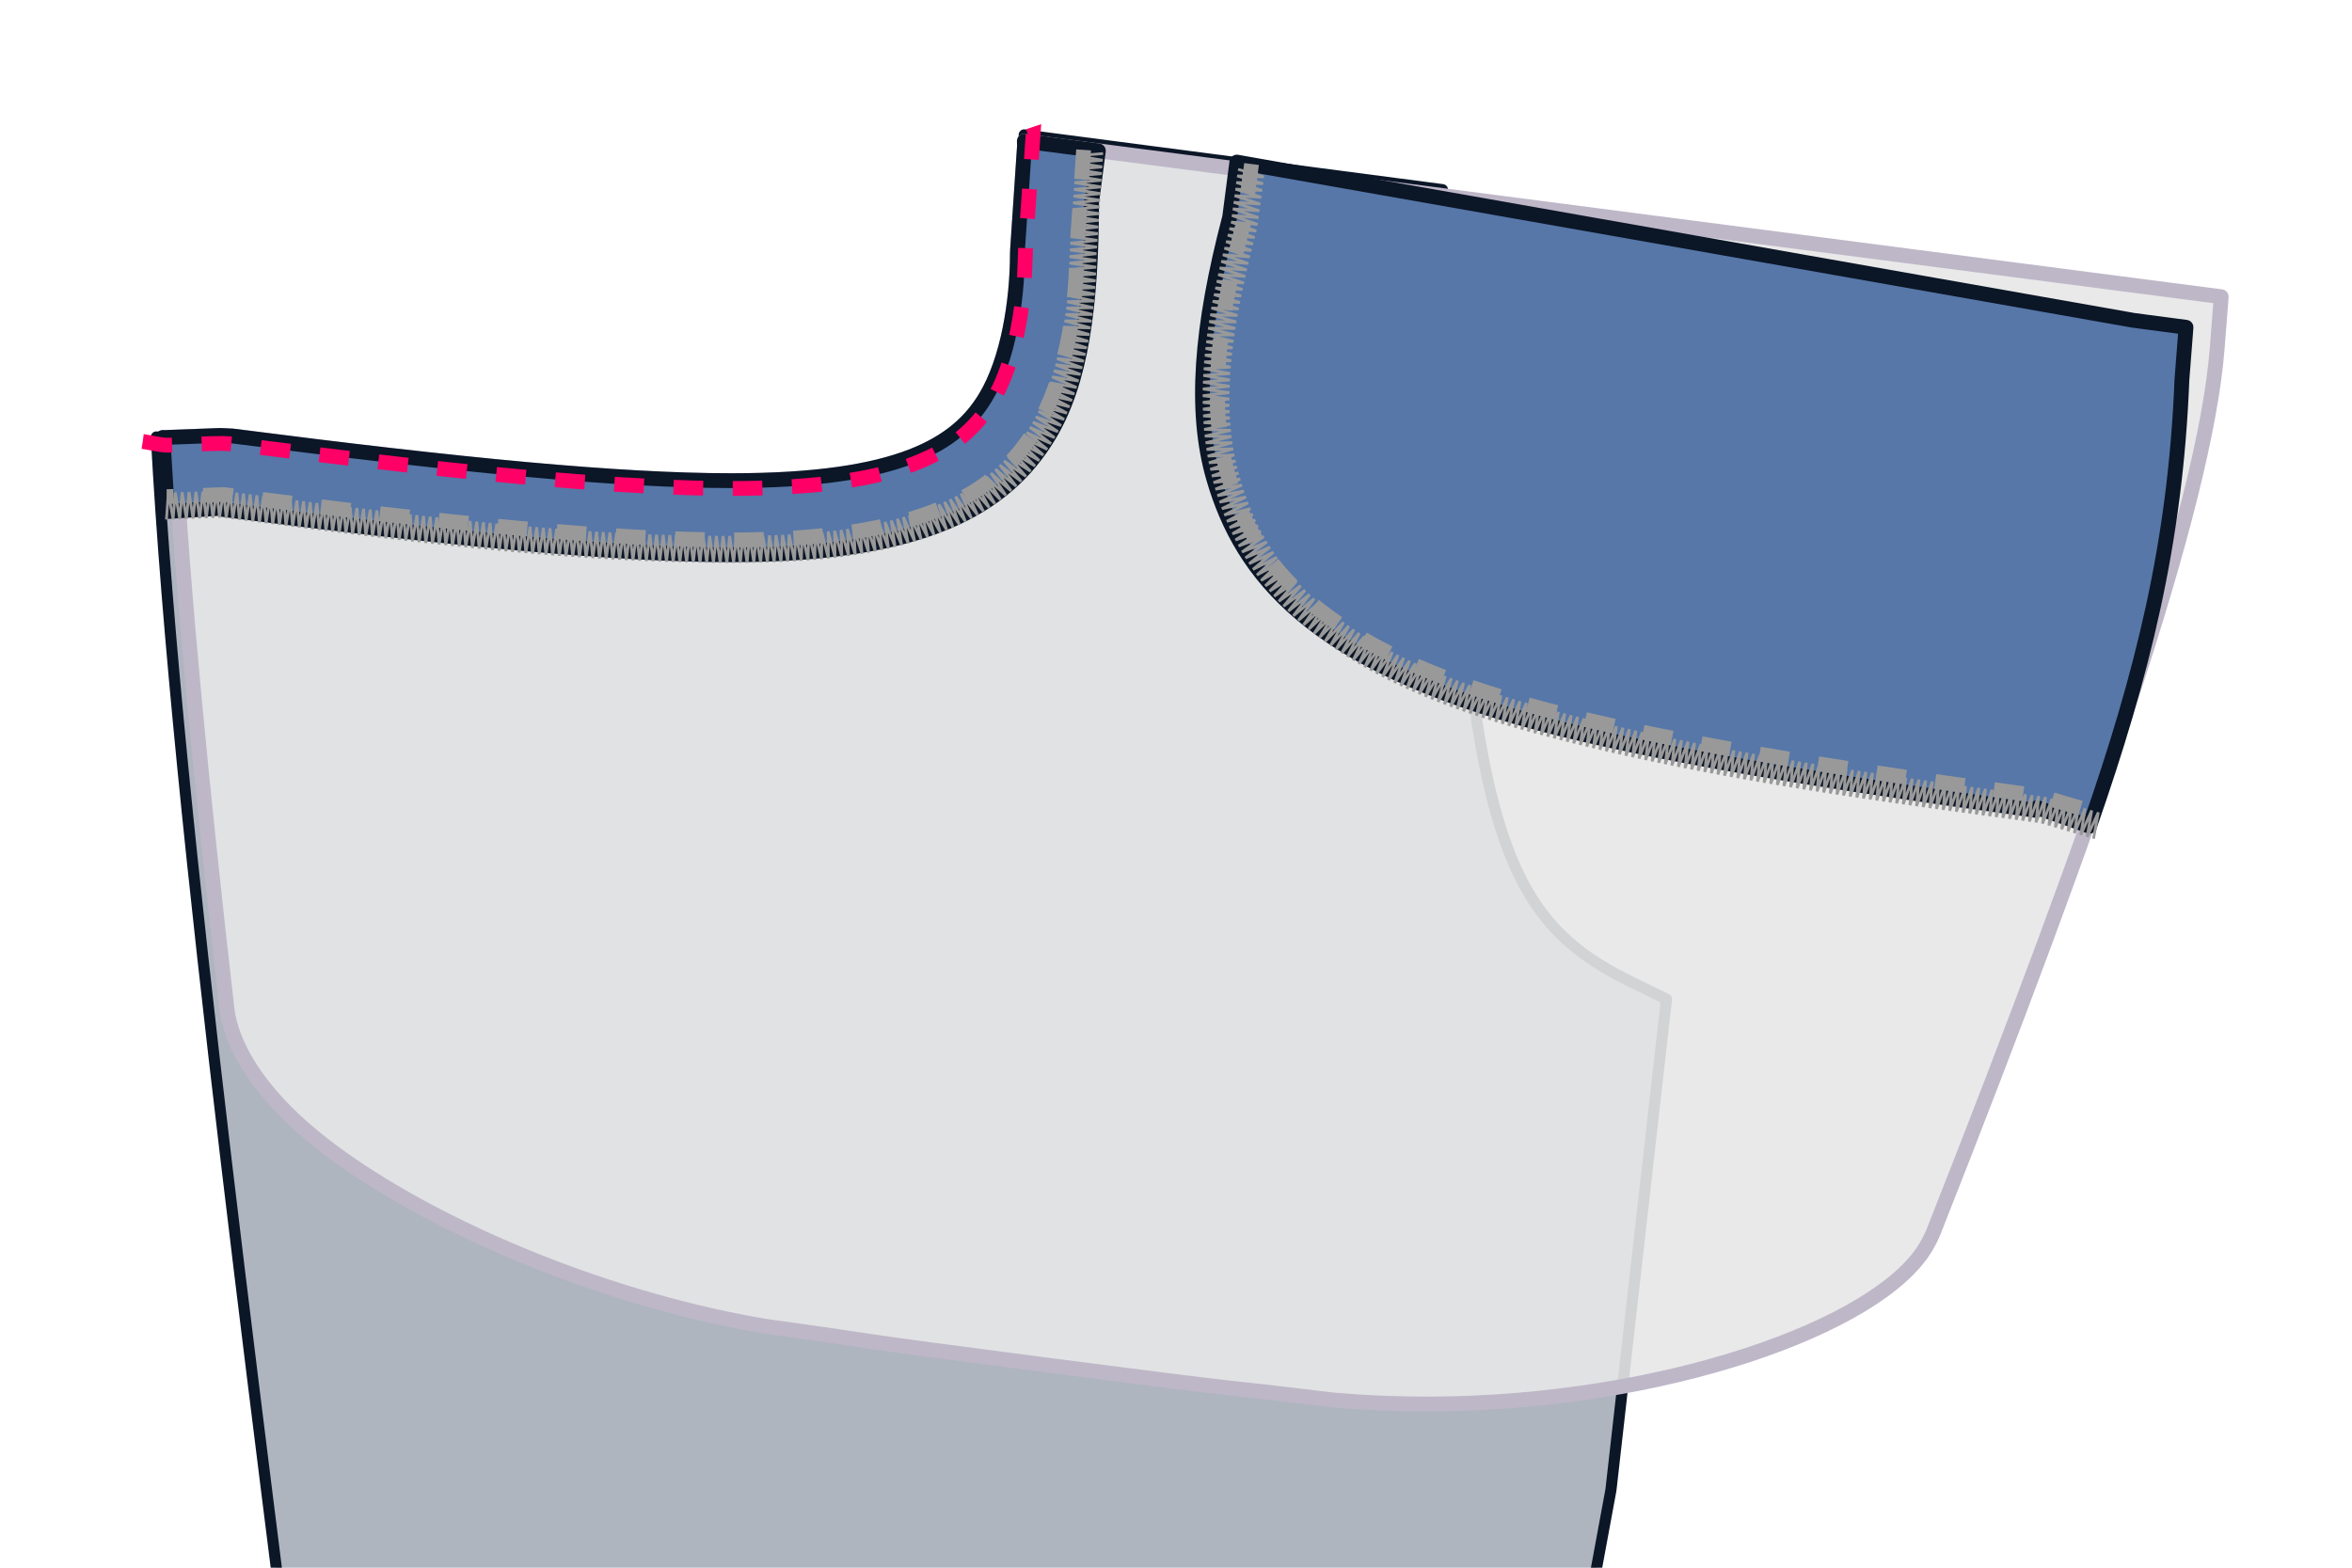 <?xml version="1.0" encoding="UTF-8" standalone="no"?>
<!-- Created with Inkscape (http://www.inkscape.org/) -->

<svg
   width="600"
   height="400"
   viewBox="0 0 158.75 105.833"
   version="1.1"
   id="svg1"
   inkscape:version="1.4 (e7c3feb100, 2024-10-09)"
   sodipodi:docname="step-4b.svg"
   xmlns:inkscape="http://www.inkscape.org/namespaces/inkscape"
   xmlns:sodipodi="http://sodipodi.sourceforge.net/DTD/sodipodi-0.dtd"
   xmlns="http://www.w3.org/2000/svg"
   xmlns:svg="http://www.w3.org/2000/svg">
  <sodipodi:namedview
     id="namedview1"
     pagecolor="#ffffff"
     bordercolor="#666666"
     borderopacity="1.0"
     inkscape:showpageshadow="2"
     inkscape:pageopacity="0.0"
     inkscape:pagecheckerboard="0"
     inkscape:deskcolor="#d1d1d1"
     inkscape:document-units="mm"
     inkscape:zoom="0.41463581"
     inkscape:cx="444.96881"
     inkscape:cy="-526.96848"
     inkscape:window-width="2256"
     inkscape:window-height="1427"
     inkscape:window-x="0"
     inkscape:window-y="0"
     inkscape:window-maximized="1"
     inkscape:current-layer="layer1" />
  <defs
     id="defs1">
    <inkscape:path-effect
       effect="offset"
       id="path-effect4"
       is_visible="true"
       lpeversion="1.3"
       linejoin_type="miter"
       unit="mm"
       offset="-5"
       miter_limit="4"
       attempt_force_join="false"
       update_on_knot_move="true" />
    <inkscape:path-effect
       effect="offset"
       id="path-effect19"
       is_visible="true"
       lpeversion="1.3"
       linejoin_type="miter"
       unit="mm"
       offset="1"
       miter_limit="4"
       attempt_force_join="false"
       update_on_knot_move="true" />
    <inkscape:path-effect
       effect="offset"
       id="path-effect18"
       is_visible="true"
       lpeversion="1.3"
       linejoin_type="miter"
       unit="mm"
       offset="1"
       miter_limit="4"
       attempt_force_join="false"
       update_on_knot_move="true" />
    <inkscape:path-effect
       effect="skeletal"
       id="path-effect17"
       is_visible="true"
       lpeversion="1"
       pattern="M 0.497,4.865 0.997,0.073 1.704,4.865"
       copytype="repeated"
       prop_scale="1"
       scale_y_rel="false"
       spacing="0"
       normal_offset="-1.3"
       tang_offset="0"
       prop_units="false"
       vertical_pattern="false"
       hide_knot="false"
       fuse_tolerance="0" />
    <inkscape:path-effect
       effect="skeletal"
       id="path-effect15"
       is_visible="true"
       lpeversion="1"
       pattern="M 0.497,4.865 0.997,0.073 1.704,4.865"
       copytype="repeated"
       prop_scale="1"
       scale_y_rel="false"
       spacing="0"
       normal_offset="-1.3"
       tang_offset="0"
       prop_units="false"
       vertical_pattern="false"
       hide_knot="false"
       fuse_tolerance="0" />
    <inkscape:path-effect
       effect="skeletal"
       id="path-effect13"
       is_visible="true"
       lpeversion="1"
       pattern="m -43.706,-69.992 0.5,-4.792 0.706,4.792"
       copytype="repeated"
       prop_scale="1"
       scale_y_rel="false"
       spacing="0"
       normal_offset="-1.3"
       tang_offset="0"
       prop_units="false"
       vertical_pattern="false"
       hide_knot="false"
       fuse_tolerance="0" />
    <inkscape:path-effect
       effect="skeletal"
       id="path-effect7"
       is_visible="true"
       lpeversion="1"
       pattern="m -43.706,-69.992 0.5,-4.792 0.706,4.792"
       copytype="repeated"
       prop_scale="1"
       scale_y_rel="false"
       spacing="0"
       normal_offset="-1.3"
       tang_offset="0"
       prop_units="false"
       vertical_pattern="false"
       hide_knot="false"
       fuse_tolerance="0" />
    <inkscape:path-effect
       effect="skeletal"
       id="path-effect2"
       is_visible="true"
       lpeversion="1"
       pattern="m -43.706,-69.992 0.5,-4.792 0.706,4.792"
       copytype="repeated"
       prop_scale="1"
       scale_y_rel="false"
       spacing="0"
       normal_offset="-1.3"
       tang_offset="0"
       prop_units="false"
       vertical_pattern="false"
       hide_knot="false"
       fuse_tolerance="0" />
    <inkscape:path-effect
       effect="skeletal"
       id="path-effect1"
       is_visible="true"
       lpeversion="1"
       pattern="M 0,0 H 1"
       copytype="single_stretched"
       prop_scale="1"
       scale_y_rel="false"
       spacing="0"
       normal_offset="0"
       tang_offset="0"
       prop_units="false"
       vertical_pattern="false"
       hide_knot="false"
       fuse_tolerance="0" />
    <inkscape:path-effect
       effect="skeletal"
       id="path-effect5"
       is_visible="true"
       lpeversion="1"
       pattern="M 0.497,4.865 0.997,0.073 1.704,4.865"
       copytype="repeated"
       prop_scale="1"
       scale_y_rel="false"
       spacing="0"
       normal_offset="-1.3"
       tang_offset="0"
       prop_units="false"
       vertical_pattern="false"
       hide_knot="false"
       fuse_tolerance="0" />
    <inkscape:path-effect
       effect="skeletal"
       id="path-effect33"
       is_visible="true"
       lpeversion="1"
       pattern="M 0.497,4.865 0.997,0.073 1.704,4.865"
       copytype="repeated"
       prop_scale="1"
       scale_y_rel="false"
       spacing="0"
       normal_offset="-1.3"
       tang_offset="0"
       prop_units="false"
       vertical_pattern="false"
       hide_knot="false"
       fuse_tolerance="0" />
    <inkscape:path-effect
       effect="skeletal"
       id="path-effect35"
       is_visible="true"
       lpeversion="1"
       pattern="M 0.497,4.865 0.997,0.073 1.704,4.865"
       copytype="repeated"
       prop_scale="1"
       scale_y_rel="false"
       spacing="0"
       normal_offset="-1.3"
       tang_offset="0"
       prop_units="false"
       vertical_pattern="false"
       hide_knot="false"
       fuse_tolerance="0" />
    <inkscape:path-effect
       effect="skeletal"
       id="path-effect36"
       is_visible="true"
       lpeversion="1"
       pattern="M 0.497,4.865 0.997,0.073 1.704,4.865"
       copytype="repeated"
       prop_scale="1"
       scale_y_rel="false"
       spacing="0"
       normal_offset="-1.3"
       tang_offset="0"
       prop_units="false"
       vertical_pattern="false"
       hide_knot="false"
       fuse_tolerance="0" />
    <inkscape:path-effect
       effect="skeletal"
       id="path-effect39"
       is_visible="true"
       lpeversion="1"
       pattern="M 0.497,4.865 0.997,0.073 1.704,4.865"
       copytype="repeated"
       prop_scale="1"
       scale_y_rel="false"
       spacing="0"
       normal_offset="-1.3"
       tang_offset="0"
       prop_units="false"
       vertical_pattern="false"
       hide_knot="false"
       fuse_tolerance="0" />
    <inkscape:path-effect
       effect="skeletal"
       id="path-effect39-6"
       is_visible="true"
       lpeversion="1"
       pattern="M 0.497,4.865 0.997,0.073 1.704,4.865"
       copytype="repeated"
       prop_scale="1"
       scale_y_rel="false"
       spacing="0"
       normal_offset="-1.3"
       tang_offset="0"
       prop_units="false"
       vertical_pattern="false"
       hide_knot="false"
       fuse_tolerance="0" />
    <inkscape:path-effect
       effect="skeletal"
       id="path-effect36-2"
       is_visible="true"
       lpeversion="1"
       pattern="M 0.497,4.865 0.997,0.073 1.704,4.865"
       copytype="repeated"
       prop_scale="1"
       scale_y_rel="false"
       spacing="0"
       normal_offset="-1.3"
       tang_offset="0"
       prop_units="false"
       vertical_pattern="false"
       hide_knot="false"
       fuse_tolerance="0" />
    <inkscape:path-effect
       effect="skeletal"
       id="path-effect36-0"
       is_visible="true"
       lpeversion="1"
       pattern="M 0.497,4.865 0.997,0.073 1.704,4.865"
       copytype="repeated"
       prop_scale="1"
       scale_y_rel="false"
       spacing="0"
       normal_offset="-1.3"
       tang_offset="0"
       prop_units="false"
       vertical_pattern="false"
       hide_knot="false"
       fuse_tolerance="0" />
    <inkscape:path-effect
       effect="skeletal"
       id="path-effect39-0"
       is_visible="true"
       lpeversion="1"
       pattern="M 0.497,4.865 0.997,0.073 1.704,4.865"
       copytype="repeated"
       prop_scale="1"
       scale_y_rel="false"
       spacing="0"
       normal_offset="-1.3"
       tang_offset="0"
       prop_units="false"
       vertical_pattern="false"
       hide_knot="false"
       fuse_tolerance="0" />
  </defs>
  <g
     inkscape:label="Layer 1"
     inkscape:groupmode="layer"
     id="layer1">
    <path
       id="path20"
       style="font-variation-settings:normal;opacity:1;fill:#aeb5bf;fill-opacity:1;stroke:#0b1627;stroke-width:0.75;stroke-linecap:round;stroke-linejoin:round;stroke-miterlimit:4;stroke-dasharray:none;stroke-dashoffset:0;stroke-opacity:1;stop-color:#000000;stop-opacity:1"
       class="fabric"
       d="m 69.129,9.106 25.174,3.296 3.056,0.401 0.199,3.079 2.107,32.718 c 1.789,11.479 4.811,14.933 10.444,17.689 l 2.373,1.163 -0.3,2.629 -3.443,30.435 -0.019,0.131 c -4.605,24.915 -8.512,45.769 -11.617,66.626 -5.423,36.398 -8.393,72.799 -8.393,130.961 0,1.897 0.004,3.772 0.011,5.625 -0.007,1.853 -0.011,3.727 -0.011,5.625 H 84.962 39.778 36.028 c 0,-1.86 -0.007,-3.735 -0.03,-5.625 0.022,-1.89 0.03,-3.765 0.03,-5.625 0,-30.562 -2.711,-65.486 -6.364,-100.339 -1.988,-18.964 -4.252,-37.928 -6.521,-56.198 l -0.022,-0.259 C 17.547,96.49 11.973,55.746 10.554,29.498 l 0.559,0.035 3.751,-0.139 0.824,0.038 c 15.536,2.002 26.105,3.016 33.695,3.016 11.381,0 15.231,-2.469 17.136,-5.623 1.517,-2.514 2.143,-6.442 2.153,-9.684 l 0.011,-0.317 0.466,-6.974 z" />
    <path
       id="fs-13"
       style="font-variation-settings:normal;opacity:1;fill:#e7e7e7;fill-opacity:0.903;stroke:#beb7c8;stroke-width:1;stroke-linecap:round;stroke-linejoin:round;stroke-miterlimit:4;stroke-dasharray:none;stroke-dashoffset:0;stroke-opacity:1;stop-color:#000000"
       class="lining"
       d="m 69.139,9.53 0.353,0.046 11.942,1.554 65.008,8.449 3.481,0.452 -0.27,3.476 c -0.848,10.816 -8.306,32.197 -19.101,59.531 l -0.003,0.015 c -0.152,0.379 -0.337,0.754 -0.556,1.125 -3.207,5.421 -17.793,10.528 -33.313,10.606 h -0.367 c -2.1,0 -4.199,-0.085 -6.258,-0.265 l -0.156,-0.015 c -9.58,-1.169 -3.551,-0.312 -19.16,-2.341 l -0.029,-0.003 C 55.102,90.132 61.149,90.845 51.592,89.526 l -0.252,-0.044 C 50.621,89.357 49.903,89.221 49.181,89.07 38.179,86.777 27.21,81.72 21.133,76.722 17.512,73.742 15.616,70.647 15.313,68.075 L 15.29,67.843 C 13.606,53.12 12.335,40.108 11.759,29.509 l 3.104,-0.115 0.824,0.038 c 15.536,2.002 26.105,3.016 33.695,3.016 11.381,0 15.231,-2.469 17.136,-5.623 1.517,-2.514 2.143,-6.442 2.153,-9.684 l 0.011,-0.317 0.466,-6.974 z" />
    <path
       id="path27"
       style="fill:#5677a8;fill-opacity:1;stroke:#0b1627;stroke-width:1;stroke-linecap:round;stroke-linejoin:round;stroke-dasharray:none;stroke-dashoffset:0;stroke-opacity:1"
       d="m 69.139,9.529 0.353,0.047 4.643,0.608 -0.455,3.469 c 4e-4,-0.121 0.004,-0.232 0.004,-0.354 l -0.037,0.608 0.033,-0.253 c -0.022,7.011 -0.694,12.129 -2.884,15.758 -2.963,4.907 -8.473,8.039 -21.416,8.039 -7.925,0 -18.963,-1.077 -34.333,-3.058 l -0.007,-0.09 -3.743,0.229 -0.281,-4.671 -0.02,-0.334 0.116,0.007 3.751,-0.139 0.824,0.038 c 15.536,2.002 26.105,3.016 33.695,3.016 11.381,0 15.231,-2.469 17.136,-5.623 1.517,-2.514 2.143,-6.442 2.153,-9.684 l 0.011,-0.317 0.466,-6.974 z" />
    <path
       id="fs-19"
       class="fabric"
       d="m 147.546,22.094 -0.276,3.549 c -0.433,11.021 -2.659,19.871 -6.234,30.13 l -3.538,-1.248 -0.065,0.185 C 122.302,52.67 111.46,50.849 103.831,48.811 88.534,44.725 83.813,38.832 81.914,32.296 80.599,27.767 81.039,22.115 82.997,14.664 l 0.485,-3.722 60.535,10.686 z"
       style="fill:#5677a8;fill-opacity:1;stroke:#0b1627;stroke-width:1;stroke-linecap:round;stroke-linejoin:round;stroke-dasharray:none;stroke-dashoffset:0;stroke-opacity:1"
       sodipodi:nodetypes="cccccsccccc" />
    <path
       id="path15"
       class="fabric"
       d="m 84.474,11.073 -0.493,3.785 -0.016,0.062 c -1.936,7.367 -2.326,12.841 -1.09,17.098 0.91,3.132 2.441,6.018 5.617,8.69 3.176,2.671 8.039,5.119 15.597,7.138 7.544,2.015 18.362,3.836 33.478,5.873 l 0.076,0.01 3.676,1.085"
       style="font-variation-settings:normal;fill:none;fill-opacity:1;stroke:#999999;stroke-width:1;stroke-linecap:butt;stroke-linejoin:miter;stroke-miterlimit:4;stroke-dasharray:2, 2;stroke-dashoffset:0;stroke-opacity:1;stop-color:#000000"
       sodipodi:nodetypes="ccsccc" />
    <path
       id="path14"
       style="font-variation-settings:normal;fill:none;fill-opacity:1;stroke:#999999;stroke-width:1;stroke-linecap:butt;stroke-linejoin:miter;stroke-miterlimit:4;stroke-dasharray:2, 2;stroke-dashoffset:0;stroke-opacity:1;stop-color:#000000"
       d="m 73.138,10.117 -0.468,7.005 -1.01e-4,0.032 c -0.005,1.69 -0.172,3.79 -0.599,5.883 -0.427,2.094 -1.119,4.181 -2.129,5.855 -1.388,2.299 -3.303,4.13 -6.493,5.453 -3.189,1.323 -7.676,2.103 -14.068,2.103 -7.835,0 -18.85,-1.07 -34.206,-3.049 l -0.082,-0.011 -3.833,0.142"
       sodipodi:nodetypes="ccsccc" />
    <path
       id="path4"
       style="font-variation-settings:normal;fill:none;fill-opacity:1;stroke:#ff0066;stroke-width:1;stroke-linecap:butt;stroke-linejoin:miter;stroke-miterlimit:4;stroke-dasharray:2, 2;stroke-dashoffset:0;stroke-opacity:1;stop-color:#000000"
       d="m 9.635,29.805 c 0.562,0.074 1.118,0.24 1.685,0.25 1.255,-0.034 2.509,-0.118 3.764,-0.121 1.11,0.05 2.207,0.257 3.311,0.376 7.779,0.966 15.568,1.894 23.393,2.399 4.462,0.265 8.95,0.438 13.407,0.004 2.726,-0.29 5.494,-0.784 7.95,-2.057 1.725,-0.887 3.186,-2.29 4.083,-4.015 1.125,-2.162 1.604,-4.596 1.848,-7.002 0.141,-1.324 0.089,-2.657 0.213,-3.982 0.146,-2.188 0.293,-4.375 0.439,-6.563 -0.25,0.085 -0.501,0.17 -0.751,0.255"
       sodipodi:nodetypes="cccccccccccc" />
    <path
       id="path36"
       class="fabric"
       d="m 632.761,1204.231 c 0.124,-1.601 0.254,-3.202 0.39,-4.803 0.277,1.591 0.546,3.181 0.806,4.771 0.138,-1.601 0.283,-3.201 0.434,-4.801 0.263,1.59 0.517,3.18 0.762,4.769 0.153,-1.6 0.312,-3.199 0.478,-4.798 0.248,1.589 0.487,3.178 0.718,4.767 0.168,-1.599 0.342,-3.198 0.522,-4.796 0.233,1.589 0.458,3.177 0.674,4.764 0.183,-1.598 0.371,-3.196 0.566,-4.794 0.219,1.588 0.429,3.175 0.63,4.762 0.197,-1.598 0.401,-3.195 0.61,-4.792 0.204,1.587 0.399,3.174 0.586,4.76 0.212,-1.597 0.43,-3.193 0.654,-4.79 0.189,1.586 0.37,3.172 0.542,4.758 0.227,-1.596 0.459,-3.192 0.698,-4.787 0.175,1.586 0.34,3.171 0.498,4.755 0.175,-1.155 0.353,-2.309 0.534,-3.464 0.068,-0.433 0.136,-0.867 0.204,-1.3 0.154,1.621 0.306,3.241 0.458,4.862 0.247,-1.57 0.495,-3.139 0.743,-4.709 0.152,1.621 0.303,3.241 0.452,4.862 0.249,-1.57 0.499,-3.139 0.749,-4.709 0.15,1.621 0.299,3.241 0.447,4.862 0.251,-1.57 0.502,-3.139 0.754,-4.709 0.148,1.621 0.295,3.242 0.442,4.862 0.252,-1.57 0.505,-3.139 0.759,-4.709 0.002,0.018 0.435,4.845 0.437,4.863 0.002,-0.013 0.762,-4.697 0.764,-4.709 0.002,0.019 0.43,4.844 0.432,4.863 0.002,-0.013 0.766,-4.696 0.769,-4.709 0.143,1.621 0.286,3.242 0.428,4.863 0.257,-1.57 0.515,-3.14 0.773,-4.71 0.142,1.621 0.283,3.242 0.424,4.863 0.258,-1.57 0.517,-3.14 0.777,-4.71 0.141,1.621 0.28,3.242 0.42,4.863 0.26,-1.57 0.52,-3.14 0.781,-4.71 0.139,1.621 0.278,3.242 0.416,4.863 0.261,-1.57 0.523,-3.14 0.784,-4.71 0.138,1.621 0.276,3.242 0.412,4.863 0.262,-1.57 0.525,-3.14 0.788,-4.711 0.137,1.621 0.273,3.242 0.409,4.863 0.263,-1.57 0.527,-3.141 0.791,-4.711 0.136,1.621 0.271,3.242 0.406,4.863 0.264,-1.571 0.529,-3.141 0.794,-4.712 0.135,1.621 0.27,3.242 0.404,4.863 0.265,-1.571 0.531,-3.141 0.797,-4.712 0.134,1.621 0.268,3.242 0.401,4.862 0.266,-1.571 0.532,-3.142 0.799,-4.712 0.133,1.621 0.266,3.241 0.399,4.862 0.267,-1.571 0.534,-3.142 0.801,-4.713 0.133,1.621 0.265,3.241 0.397,4.862 0.267,-1.571 0.535,-3.142 0.803,-4.713 0.132,1.621 0.264,3.241 0.395,4.862 0.268,-1.571 0.536,-3.143 0.805,-4.714 0.131,1.621 0.263,3.241 0.394,4.862 0.269,-1.571 0.537,-3.143 0.806,-4.715 0.131,1.62 0.262,3.241 0.392,4.861 0.269,-1.572 0.538,-3.143 0.807,-4.715 0.131,1.62 0.261,3.24 0.391,4.861 0.269,-1.572 0.539,-3.144 0.808,-4.716 0.13,1.62 0.26,3.24 0.39,4.86 0.27,-1.572 0.539,-3.144 0.809,-4.716 0.13,1.62 0.26,3.24 0.39,4.86 0.27,-1.572 0.54,-3.145 0.81,-4.717 0.13,1.62 0.26,3.24 0.389,4.86 0.27,-1.573 0.54,-3.145 0.81,-4.718 0.13,1.62 0.26,3.239 0.389,4.859 0.27,-1.573 0.54,-3.146 0.81,-4.718 0.13,1.62 0.26,3.239 0.39,4.859 0.27,-1.573 0.54,-3.146 0.81,-4.719 0.13,1.619 0.26,3.239 0.39,4.858 0.27,-1.573 0.54,-3.147 0.809,-4.72 0.13,1.619 0.26,3.238 0.391,4.857 0.27,-1.573 0.539,-3.147 0.808,-4.721 0.13,1.619 0.261,3.238 0.391,4.857 0.269,-1.574 0.539,-3.148 0.808,-4.721 0.131,1.619 0.261,3.237 0.393,4.856 0.269,-1.574 0.538,-3.148 0.806,-4.722 0.131,1.619 0.262,3.237 0.394,4.855 0.269,-1.574 0.537,-3.149 0.805,-4.723 0.132,1.618 0.263,3.237 0.396,4.855 0.268,-1.575 0.536,-3.15 0.803,-4.724 0.132,1.618 0.265,3.236 0.397,4.854 0.267,-1.575 0.535,-3.15 0.801,-4.725 0.133,1.618 0.266,3.236 0.399,4.853 0.267,-1.575 0.533,-3.151 0.799,-4.726 0.133,1.617 0.267,3.235 0.402,4.852 0.266,-1.576 0.532,-3.151 0.797,-4.727 0.134,1.617 0.269,3.235 0.404,4.852 0.265,-1.576 0.53,-3.152 0.794,-4.728 0.135,1.617 0.271,3.234 0.407,4.851 0.264,-1.576 0.528,-3.153 0.791,-4.729 0.136,1.617 0.273,3.233 0.41,4.85 0.263,-1.577 0.526,-3.154 0.788,-4.73 0.137,1.616 0.275,3.233 0.413,4.849 0.262,-1.577 0.524,-3.154 0.785,-4.731 0.138,1.616 0.277,3.232 0.417,4.848 0.261,-1.577 0.521,-3.155 0.781,-4.733 0.14,1.616 0.28,3.231 0.421,4.847 0.26,-1.578 0.519,-3.156 0.778,-4.734 0.141,1.615 0.282,3.231 0.425,4.846 0.258,-1.578 0.516,-3.157 0.773,-4.735 0.142,1.615 0.285,3.23 0.429,4.845 0.257,-1.579 0.513,-3.158 0.769,-4.736 0.144,1.615 0.288,3.229 0.434,4.844 0.256,-1.579 0.51,-3.158 0.765,-4.738 0.145,1.614 0.291,3.229 0.438,4.843 0.254,-1.58 0.507,-3.159 0.76,-4.739 0.147,1.614 0.294,3.228 0.443,4.842 0.252,-1.58 0.504,-3.16 0.755,-4.74 0.148,1.614 0.298,3.227 0.448,4.84 0.251,-1.581 0.5,-3.161 0.75,-4.742 0.15,1.613 0.301,3.226 0.454,4.839 0.249,-1.581 0.497,-3.162 0.744,-4.743 0.152,1.613 0.305,3.225 0.46,4.838 0.247,-1.581 0.493,-3.163 0.738,-4.744 0.154,1.612 0.309,3.224 0.466,4.837 0.245,-1.582 0.489,-3.164 0.732,-4.746 0.156,1.612 0.313,3.224 0.472,4.835 0.243,-1.582 0.485,-3.165 0.726,-4.747 0.158,1.611 0.317,3.223 0.478,4.834 0.241,-1.583 0.481,-3.166 0.72,-4.749 0.16,1.611 0.322,3.222 0.485,4.833 0.239,-1.583 0.476,-3.167 0.713,-4.75 0.163,1.611 0.326,3.221 0.492,4.831 0.236,-1.584 0.472,-3.168 0.706,-4.752 0.165,1.61 0.331,3.22 0.499,4.83 0.234,-1.584 0.467,-3.169 0.699,-4.753 0.167,1.61 0.336,3.219 0.506,4.828 0.232,-1.585 0.462,-3.17 0.691,-4.755 0.17,1.609 0.341,3.218 0.514,4.827 0.229,-1.585 0.457,-3.171 0.684,-4.757 0.172,1.609 0.346,3.217 0.522,4.825 0.226,-1.586 0.452,-3.172 0.676,-4.758 0.175,1.608 0.352,3.216 0.53,4.824 0.224,-1.587 0.446,-3.173 0.668,-4.76 0.178,1.607 0.357,3.215 0.538,4.822 0.221,-1.587 0.441,-3.174 0.659,-4.762 0.181,1.607 0.363,3.214 0.547,4.821 0.218,-1.588 0.435,-3.176 0.651,-4.764 0.183,1.606 0.369,3.213 0.555,4.819 0.215,-1.588 0.429,-3.177 0.642,-4.765 0.186,1.606 0.375,3.212 0.565,4.817 0.212,-1.589 0.423,-3.178 0.633,-4.767 0.189,1.605 0.381,3.211 0.574,4.816 0.209,-1.589 0.417,-3.179 0.624,-4.769 0.193,1.605 0.387,3.209 0.583,4.814 0.206,-1.59 0.411,-3.18 0.614,-4.771 0.196,1.604 0.393,3.208 0.593,4.812 0.203,-1.591 0.404,-3.182 0.604,-4.773 0.199,1.603 0.4,3.207 0.603,4.81 0.199,-1.591 0.397,-3.183 0.594,-4.775 0.202,1.603 0.407,3.206 0.613,4.808 0.196,-1.592 0.391,-3.184 0.584,-4.777 0.206,1.602 0.414,3.204 0.624,4.806 0.193,-1.593 0.384,-3.186 0.573,-4.779 0.209,1.602 0.421,3.203 0.635,4.804 0.189,-1.593 0.377,-3.187 0.562,-4.781 0.213,1.601 0.428,3.202 0.646,4.803 0.185,-1.594 0.369,-3.188 0.551,-4.783 0.217,1.6 0.436,3.2 0.657,4.801 0.182,-1.595 0.362,-3.19 0.54,-4.785 0.221,1.6 0.443,3.199 0.668,4.798 0.178,-1.595 0.354,-3.191 0.529,-4.787 0.224,1.599 0.451,3.198 0.68,4.796 0.174,-1.596 0.346,-3.193 0.517,-4.789 0.228,1.598 0.459,3.196 0.692,4.794 0.17,-1.597 0.338,-3.194 0.505,-4.791 0.127,0.875 0.255,1.75 0.384,2.624 0.106,0.723 0.213,1.446 0.321,2.169 0.166,-1.598 0.329,-3.197 0.489,-4.797 0.237,1.597 0.478,3.196 0.723,4.795 0.159,-1.601 0.316,-3.203 0.469,-4.806 0.244,1.599 0.493,3.198 0.745,4.798 0.152,-1.603 0.301,-3.208 0.447,-4.813 0.252,1.599 0.508,3.199 0.769,4.799 0.144,-1.606 0.286,-3.212 0.423,-4.82 0.26,1.599 0.524,3.199 0.794,4.799 0.136,-1.608 0.269,-3.216 0.398,-4.825 0.268,1.599 0.542,3.199 0.821,4.798 0.127,-1.61 0.251,-3.22 0.37,-4.83 0.277,1.599 0.56,3.198 0.849,4.796 0.118,-1.611 0.232,-3.223 0.341,-4.835 0.287,1.598 0.58,3.196 0.879,4.793 0.108,-1.613 0.211,-3.225 0.31,-4.838 0.297,1.597 0.6,3.193 0.91,4.788 0.097,-1.614 0.19,-3.227 0.278,-4.841 0.308,1.595 0.622,3.189 0.943,4.783 0.086,-1.614 0.167,-3.229 0.243,-4.843 0.319,1.593 0.644,3.185 0.977,4.776 0.074,-1.615 0.143,-3.23 0.207,-4.844 0.331,1.59 0.668,3.18 1.013,4.768 0.062,-1.615 0.118,-3.23 0.169,-4.845 0.343,1.587 0.693,3.174 1.051,4.758 0.049,-1.615 0.092,-3.23 0.129,-4.844 0.355,1.584 0.718,3.167 1.09,4.748 0.035,-1.615 0.064,-3.229 0.088,-4.843 0.369,1.58 0.745,3.159 1.13,4.736 0.021,-1.614 0.036,-3.228 0.044,-4.841 0.382,1.576 0.773,3.151 1.172,4.723 0.006,-1.614 0.006,-3.227 -7.5e-4,-4.839 0.397,1.572 0.802,3.142 1.216,4.709 -0.009,-1.613 -0.025,-3.224 -0.048,-4.835 0.411,1.567 0.832,3.131 1.261,4.694 -0.025,-1.611 -0.058,-3.222 -0.096,-4.831 0.427,1.562 0.862,3.121 1.308,4.677 -0.042,-1.61 -0.091,-3.219 -0.147,-4.826 0.442,1.556 0.894,3.109 1.356,4.659 -0.059,-1.608 -0.126,-3.215 -0.199,-4.82 0.459,1.55 0.927,3.097 1.406,4.64 -0.077,-1.606 -0.161,-3.21 -0.253,-4.814 0.475,1.543 0.961,3.083 1.457,4.62 -0.095,-1.604 -0.198,-3.206 -0.309,-4.806 0.493,1.536 0.996,3.069 1.51,4.599 -0.114,-1.601 -0.237,-3.2 -0.367,-4.798 0.511,1.529 1.032,3.054 1.565,4.576 -0.134,-1.598 -0.276,-3.195 -0.426,-4.789 0.529,1.521 1.069,3.039 1.621,4.552 -0.154,-1.595 -0.316,-3.188 -0.487,-4.779 0.548,1.513 1.107,3.022 1.678,4.527 -0.175,-1.592 -0.358,-3.181 -0.55,-4.769 0.567,1.505 1.146,3.005 1.738,4.501 -0.196,-1.588 -0.401,-3.174 -0.615,-4.758 0.587,1.496 1.186,2.987 1.798,4.474 -0.218,-1.584 -0.445,-3.166 -0.682,-4.746 0.608,1.486 1.228,2.968 1.86,4.445 -0.241,-1.58 -0.491,-3.158 -0.75,-4.733 0.628,1.477 1.27,2.949 1.924,4.415 -0.264,-1.576 -0.537,-3.149 -0.82,-4.72 0.65,1.467 1.313,2.928 1.989,4.384 -0.288,-1.571 -0.585,-3.139 -0.892,-4.705 0.672,1.456 1.357,2.907 2.056,4.352 -0.312,-1.566 -0.634,-3.129 -0.966,-4.69 0.694,1.445 1.403,2.885 2.125,4.319 -0.337,-1.561 -0.684,-3.119 -1.042,-4.674 0.717,1.434 1.449,2.862 2.195,4.284 -0.362,-1.555 -0.735,-3.108 -1.119,-4.657 0.741,1.422 1.496,2.838 2.266,4.248 -0.388,-1.55 -0.788,-3.096 -1.198,-4.64 0.765,1.41 1.545,2.814 2.339,4.211 -0.415,-1.544 -0.841,-3.084 -1.279,-4.622 0.789,1.397 1.594,2.789 2.414,4.173 -0.443,-1.538 -0.896,-3.072 -1.361,-4.603 0.815,1.385 1.644,2.763 2.49,4.134 -0.47,-1.531 -0.952,-3.059 -1.446,-4.583 0.84,1.371 1.696,2.736 2.567,4.093 -0.499,-1.524 -1.01,-3.045 -1.532,-4.562 0.703,1.102 1.416,2.199 2.14,3.291 0.168,0.254 0.337,0.507 0.506,0.76 -0.528,-1.517 -1.07,-3.029 -1.625,-4.535 0.893,1.343 1.804,2.676 2.732,3.998 -0.562,-1.506 -1.137,-3.006 -1.726,-4.499 0.922,1.323 1.863,2.636 2.821,3.937 -0.595,-1.493 -1.204,-2.98 -1.827,-4.46 0.952,1.302 1.922,2.593 2.91,3.873 -0.629,-1.479 -1.272,-2.951 -1.928,-4.417 0.981,1.28 1.98,2.549 2.998,3.804 -0.663,-1.464 -1.34,-2.921 -2.03,-4.37 1.011,1.257 2.039,2.502 3.085,3.733 -0.697,-1.448 -1.408,-2.888 -2.133,-4.32 1.04,1.233 2.097,2.452 3.173,3.658 -0.732,-1.43 -1.477,-2.853 -2.236,-4.266 1.069,1.207 2.155,2.4 3.26,3.579 -0.766,-1.412 -1.546,-2.815 -2.34,-4.209 1.098,1.18 2.213,2.346 3.346,3.496 -0.801,-1.392 -1.615,-2.775 -2.444,-4.148 1.126,1.153 2.27,2.29 3.432,3.411 -0.835,-1.371 -1.685,-2.733 -2.548,-4.084 1.155,1.123 2.328,2.231 3.518,3.321 -0.87,-1.349 -1.755,-2.688 -2.653,-4.016 1.183,1.093 2.385,2.169 3.604,3.228 -0.906,-1.326 -1.825,-2.641 -2.759,-3.945 1.212,1.062 2.441,2.106 3.689,3.132 -0.941,-1.301 -1.896,-2.592 -2.865,-3.87 1.015,0.842 2.041,1.672 3.08,2.489 0.231,0.181 0.462,0.362 0.693,0.542 -0.977,-1.276 -1.967,-2.539 -2.97,-3.791 1.268,0.995 2.553,1.971 3.854,2.927 -1.01,-1.248 -2.034,-2.485 -3.07,-3.709 1.294,0.96 2.604,1.901 3.93,2.823 -1.043,-1.221 -2.098,-2.43 -3.165,-3.627 1.319,0.925 2.653,1.832 4.001,2.72 -1.074,-1.194 -2.159,-2.376 -3.257,-3.546 1.342,0.891 2.699,1.764 4.069,2.618 -1.103,-1.167 -2.218,-2.321 -3.344,-3.465 1.364,0.858 2.742,1.697 4.133,2.518 -1.132,-1.14 -2.274,-2.268 -3.427,-3.384 1.385,0.825 2.783,1.631 4.193,2.419 -1.159,-1.113 -2.327,-2.214 -3.506,-3.304 1.405,0.792 2.821,1.566 4.249,2.322 -1.184,-1.086 -2.378,-2.161 -3.581,-3.224 1.423,0.76 2.857,1.502 4.302,2.226 -1.208,-1.06 -2.426,-2.108 -3.652,-3.145 1.44,0.728 2.89,1.438 4.35,2.131 -1.231,-1.033 -2.471,-2.055 -3.718,-3.066 1.455,0.697 2.92,1.376 4.394,2.038 -1.252,-1.007 -2.513,-2.003 -3.781,-2.988 1.47,0.666 2.948,1.315 4.435,1.947 -1.241,-0.957 -2.489,-1.903 -3.743,-2.838 -0.032,-0.024 -0.064,-0.048 -0.096,-0.072 1.483,0.638 2.973,1.256 4.47,1.854 -1.292,-0.952 -2.591,-1.89 -3.896,-2.815 1.493,0.602 2.993,1.184 4.5,1.747 -1.31,-0.92 -2.628,-1.827 -3.952,-2.722 1.503,0.567 3.012,1.114 4.529,1.643 -1.329,-0.89 -2.664,-1.766 -4.006,-2.63 1.512,0.533 3.031,1.046 4.556,1.541 -1.346,-0.86 -2.699,-1.706 -4.058,-2.541 1.521,0.499 3.049,0.98 4.582,1.442 -1.363,-0.83 -2.733,-1.648 -4.108,-2.454 1.53,0.466 3.066,0.915 4.608,1.345 -1.38,-0.802 -2.765,-1.591 -4.157,-2.369 1.538,0.435 3.082,0.852 4.632,1.251 -1.395,-0.774 -2.797,-1.536 -4.204,-2.287 1.546,0.404 3.097,0.79 4.655,1.16 -1.411,-0.747 -2.827,-1.482 -4.249,-2.207 1.553,0.374 3.112,0.731 4.676,1.071 -1.425,-0.721 -2.856,-1.43 -4.292,-2.129 1.56,0.344 3.126,0.673 4.697,0.985 -1.439,-0.695 -2.884,-1.379 -4.333,-2.053 1.567,0.316 3.139,0.616 4.716,0.901 -1.453,-0.67 -2.911,-1.33 -4.373,-1.979 1.574,0.289 3.152,0.562 4.735,0.821 -1.466,-0.646 -2.936,-1.282 -4.411,-1.908 1.579,0.262 3.163,0.509 4.752,0.742 -1.478,-0.623 -2.961,-1.235 -4.448,-1.839 1.585,0.236 3.174,0.459 4.768,0.667 -1.49,-0.6 -2.984,-1.19 -4.482,-1.772 1.59,0.212 3.185,0.409 4.782,0.594 -1.501,-0.578 -3.006,-1.147 -4.515,-1.707 1.595,0.188 3.194,0.362 4.796,0.523 -1.512,-0.557 -3.027,-1.105 -4.546,-1.645 1.6,0.164 3.203,0.316 4.809,0.455 -1.522,-0.536 -3.047,-1.065 -4.575,-1.585 1.604,0.142 3.21,0.272 4.82,0.39 -1.531,-0.517 -3.065,-1.026 -4.603,-1.526 1.607,0.121 3.217,0.23 4.83,0.327 -1.54,-0.498 -3.083,-0.988 -4.629,-1.471 1.611,0.1 3.224,0.189 4.839,0.267 -1.548,-0.48 -3.099,-0.952 -4.653,-1.417 1.613,0.081 3.229,0.151 4.847,0.21 -1.556,-0.462 -3.114,-0.918 -4.675,-1.366 1.616,0.062 3.234,0.114 4.854,0.155 -1.563,-0.446 -3.128,-0.885 -4.696,-1.317 1.618,0.044 3.238,0.078 4.86,0.103 -1.569,-0.43 -3.141,-0.853 -4.714,-1.27 1.62,0.027 3.241,0.045 4.864,0.053 -1.575,-0.415 -3.152,-0.823 -4.731,-1.225 1.621,0.011 3.244,0.013 4.867,0.01 -1.581,-0.4 -3.163,-0.794 -4.747,-1.183 1.622,-0 3.245,-0.017 4.87,-0.038 -1.585,-0.387 -3.172,-0.767 -4.76,-1.143 1.623,-0.019 3.246,-0.045 4.871,-0.08 -1.589,-0.374 -3.18,-0.742 -4.772,-1.105 1.623,-0.032 3.246,-0.072 4.87,-0.119 -1.593,-0.361 -3.187,-0.718 -4.782,-1.069 1.623,-0.045 3.246,-0.097 4.869,-0.155 -1.596,-0.35 -3.193,-0.695 -4.79,-1.036 1.622,-0.057 3.244,-0.12 4.867,-0.19 -1.598,-0.339 -3.197,-0.674 -4.797,-1.005 1.621,-0.068 3.242,-0.141 4.863,-0.221 -1.6,-0.329 -3.201,-0.654 -4.801,-0.976 1.62,-0.078 3.239,-0.161 4.858,-0.25 -1.601,-0.32 -3.203,-0.636 -4.804,-0.949 1.618,-0.087 3.236,-0.179 4.852,-0.276 -1.602,-0.311 -3.204,-0.62 -4.806,-0.924 1.616,-0.095 3.231,-0.195 4.845,-0.299 -1.602,-0.304 -3.204,-0.604 -4.805,-0.902 1.614,-0.103 3.226,-0.21 4.837,-0.32 -1.602,-0.297 -3.203,-0.591 -4.803,-0.882 1.611,-0.109 3.22,-0.222 4.828,-0.338 -1.6,-0.29 -3.2,-0.578 -4.799,-0.864 1.608,-0.115 3.213,-0.233 4.817,-0.354 -1.599,-0.285 -3.197,-0.568 -4.793,-0.849 1.604,-0.12 3.206,-0.242 4.806,-0.367 -1.597,-0.28 -3.192,-0.558 -4.786,-0.835 1.6,-0.124 3.198,-0.25 4.793,-0.378 -1.594,-0.276 -3.186,-0.551 -4.776,-0.824 1.302,-0.104 2.602,-0.208 3.901,-0.314 0.298,-0.023 0.596,-0.046 0.894,-0.069 -1.569,-0.272 -3.138,-0.548 -4.706,-0.83 1.621,-0.126 3.242,-0.246 4.862,-0.358 -1.568,-0.284 -3.136,-0.573 -4.704,-0.867 1.62,-0.114 3.24,-0.221 4.86,-0.321 -1.567,-0.296 -3.134,-0.597 -4.701,-0.903 1.62,-0.102 3.239,-0.197 4.857,-0.285 -1.567,-0.308 -3.133,-0.622 -4.699,-0.94 1.619,-0.09 3.237,-0.172 4.855,-0.248 -1.566,-0.321 -3.131,-0.646 -4.696,-0.977 1.618,-0.078 3.235,-0.148 4.852,-0.211 -1.565,-0.333 -3.129,-0.67 -4.694,-1.013 1.617,-0.065 3.234,-0.123 4.85,-0.174 -1.564,-0.345 -3.128,-0.695 -4.691,-1.05 1.616,-0.053 3.232,-0.099 4.848,-0.138 -1.563,-0.357 -3.126,-0.72 -4.689,-1.087 1.615,-0.041 3.231,-0.074 4.845,-0.101"
       style="font-variation-settings:normal;vector-effect:none;fill:none;fill-opacity:1;stroke:#999999;stroke-width:0.5;stroke-linecap:butt;stroke-linejoin:miter;stroke-miterlimit:4;stroke-dasharray:none;stroke-dashoffset:15;stroke-opacity:1;-inkscape-stroke:none;stop-color:#000000"
       sodipodi:nodetypes="ccsccc"
       inkscape:path-effect="#path-effect36-0"
       inkscape:original-d="m 632.73281,1203.1349 10.01024,-0.2599 c 40.38,5.16 69.55998,7.9297 90.60998,7.9297 42.21,0 58.40984,-11.9298 67.77984,-27.4598 6.48996,-10.76 9.22986,-25.62 9.28986,-46.16 l 1.3002,-9.9198"
       transform="matrix(-0.362,-0.097,-0.097,0.362,487.172,-317.934)" />
    <path
       id="path38"
       style="font-variation-settings:normal;vector-effect:none;fill:none;fill-opacity:1;stroke:#999999;stroke-width:0.5;stroke-linecap:butt;stroke-linejoin:miter;stroke-miterlimit:4;stroke-dasharray:none;stroke-dashoffset:15;stroke-opacity:1;-inkscape-stroke:none;stop-color:#000000"
       d="m 623.816,1016.849 c 0.106,-1.603 0.219,-3.205 0.338,-4.807 0.295,1.588 0.581,3.175 0.857,4.762 0.122,-1.602 0.25,-3.203 0.385,-4.805 0.279,1.587 0.549,3.174 0.809,4.76 0.138,-1.601 0.282,-3.202 0.433,-4.803 0.263,1.586 0.517,3.172 0.762,4.757 0.154,-1.6 0.314,-3.2 0.48,-4.8 0.247,1.585 0.485,3.171 0.714,4.755 0.169,-1.6 0.345,-3.199 0.528,-4.798 0.232,1.585 0.454,3.169 0.667,4.753 0.185,-1.599 0.377,-3.198 0.576,-4.796 0.216,1.584 0.422,3.168 0.619,4.751 0.201,-1.598 0.409,-3.196 0.623,-4.794 0.2,1.583 0.39,3.166 0.571,4.749 0.217,-1.597 0.441,-3.195 0.671,-4.792 0.184,1.583 0.359,3.165 0.524,4.747 0.165,-1.134 0.334,-2.268 0.506,-3.401 0.069,-0.455 0.138,-0.91 0.207,-1.365 0.162,1.62 0.322,3.241 0.481,4.861 0.239,-1.569 0.479,-3.138 0.72,-4.707 0.16,1.621 0.318,3.241 0.475,4.862 0.241,-1.569 0.483,-3.138 0.726,-4.707 0.158,1.621 0.314,3.241 0.469,4.862 0.243,-1.569 0.487,-3.138 0.732,-4.707 0.156,1.621 0.31,3.241 0.463,4.862 0.245,-1.569 0.491,-3.138 0.738,-4.707 0.154,1.621 0.306,3.241 0.458,4.862 0.247,-1.569 0.495,-3.138 0.743,-4.707 0.152,1.621 0.303,3.242 0.453,4.862 0.249,-1.569 0.498,-3.138 0.748,-4.708 0.15,1.621 0.299,3.242 0.448,4.863 0.25,-1.569 0.501,-3.139 0.753,-4.708 0.149,1.621 0.296,3.242 0.443,4.863 0.002,-0.013 0.756,-4.695 0.758,-4.708 0.147,1.621 0.293,3.242 0.438,4.863 0.002,-0.014 0.76,-4.694 0.762,-4.708 0.146,1.621 0.29,3.242 0.434,4.863 0.255,-1.569 0.51,-3.139 0.767,-4.708 0.144,1.621 0.287,3.242 0.43,4.863 0.256,-1.569 0.513,-3.139 0.77,-4.709 0.143,1.621 0.285,3.242 0.426,4.863 0.258,-1.57 0.516,-3.139 0.774,-4.709 0.142,1.621 0.283,3.242 0.423,4.863 0.259,-1.57 0.518,-3.14 0.778,-4.709 0.14,1.621 0.28,3.242 0.419,4.863 0.26,-1.57 0.52,-3.14 0.781,-4.71 0.139,1.621 0.278,3.242 0.416,4.862 0.261,-1.57 0.522,-3.14 0.784,-4.71 0.138,1.621 0.276,3.241 0.414,4.862 0.262,-1.57 0.524,-3.14 0.786,-4.711 0.138,1.621 0.275,3.241 0.411,4.862 0.263,-1.57 0.526,-3.141 0.789,-4.711 0.137,1.621 0.273,3.241 0.409,4.862 0.263,-1.571 0.527,-3.141 0.791,-4.712 0.136,1.621 0.272,3.241 0.407,4.862 0.264,-1.571 0.529,-3.141 0.793,-4.712 0.135,1.621 0.27,3.241 0.405,4.861 0.265,-1.571 0.53,-3.142 0.795,-4.713 0.135,1.62 0.269,3.241 0.403,4.861 0.265,-1.571 0.531,-3.142 0.796,-4.713 0.134,1.62 0.268,3.24 0.402,4.861 0.266,-1.571 0.532,-3.143 0.798,-4.714 0.134,1.62 0.267,3.24 0.401,4.86 0.266,-1.571 0.532,-3.143 0.799,-4.715 0.134,1.62 0.267,3.24 0.4,4.86 0.266,-1.572 0.533,-3.143 0.799,-4.715 0.133,1.62 0.266,3.24 0.399,4.859 0.267,-1.572 0.533,-3.144 0.8,-4.716 0.133,1.62 0.266,3.239 0.399,4.859 0.267,-1.572 0.533,-3.144 0.8,-4.717 0.133,1.619 0.266,3.239 0.399,4.858 0.267,-1.572 0.534,-3.145 0.8,-4.718 0.133,1.619 0.266,3.239 0.399,4.858 0.267,-1.573 0.533,-3.146 0.8,-4.718 0.133,1.619 0.266,3.238 0.4,4.857 0.267,-1.573 0.533,-3.146 0.8,-4.719 0.133,1.619 0.267,3.238 0.4,4.857 0.266,-1.573 0.533,-3.147 0.799,-4.72 0.134,1.619 0.267,3.237 0.401,4.856 0.266,-1.573 0.532,-3.147 0.798,-4.721 0.134,1.618 0.268,3.237 0.402,4.855 0.266,-1.574 0.531,-3.148 0.797,-4.722 0.134,1.618 0.269,3.236 0.404,4.855 0.265,-1.574 0.53,-3.148 0.795,-4.723 0.135,1.618 0.27,3.236 0.405,4.854 0.265,-1.575 0.529,-3.149 0.794,-4.724 0.135,1.618 0.271,3.235 0.407,4.853 0.264,-1.575 0.528,-3.15 0.792,-4.725 0.136,1.617 0.272,3.235 0.409,4.852 0.264,-1.575 0.527,-3.15 0.79,-4.726 0.137,1.617 0.274,3.234 0.411,4.851 0.263,-1.575 0.525,-3.151 0.787,-4.727 0.138,1.617 0.276,3.234 0.414,4.851 0.262,-1.576 0.523,-3.152 0.784,-4.728 0.138,1.617 0.277,3.233 0.417,4.85 0.261,-1.576 0.521,-3.153 0.782,-4.729 0.139,1.616 0.279,3.233 0.42,4.849 0.26,-1.577 0.519,-3.153 0.778,-4.73 0.14,1.616 0.282,3.232 0.423,4.848 0.259,-1.577 0.517,-3.154 0.775,-4.731 0.142,1.616 0.284,3.231 0.427,4.847 0.258,-1.577 0.515,-3.155 0.771,-4.733 0.143,1.615 0.286,3.231 0.431,4.846 0.256,-1.578 0.512,-3.156 0.768,-4.734 0.144,1.615 0.289,3.23 0.435,4.845 0.255,-1.578 0.51,-3.157 0.763,-4.735 0.146,1.615 0.292,3.229 0.439,4.844 0.254,-1.579 0.507,-3.158 0.759,-4.736 0.147,1.614 0.295,3.228 0.444,4.842 0.252,-1.579 0.504,-3.158 0.754,-4.738 0.149,1.614 0.298,3.228 0.449,4.841 0.251,-1.58 0.5,-3.159 0.75,-4.739 0.15,1.613 0.301,3.227 0.454,4.84 0.249,-1.58 0.497,-3.16 0.744,-4.74 0.152,1.613 0.305,3.226 0.459,4.839 0.247,-1.581 0.493,-3.161 0.739,-4.742 0.154,1.613 0.308,3.225 0.464,4.838 0.245,-1.581 0.49,-3.162 0.734,-4.743 0.156,1.612 0.312,3.224 0.47,4.836 0.243,-1.581 0.486,-3.163 0.728,-4.745 0.158,1.612 0.316,3.223 0.476,4.835 0.241,-1.582 0.482,-3.164 0.722,-4.746 0.16,1.611 0.32,3.223 0.483,4.834 0.239,-1.583 0.478,-3.165 0.715,-4.748 0.162,1.611 0.325,3.222 0.489,4.832 0.237,-1.583 0.473,-3.166 0.709,-4.75 0.164,1.61 0.329,3.221 0.496,4.831 0.235,-1.584 0.469,-3.167 0.702,-4.751 0.166,1.61 0.334,3.22 0.503,4.83 0.233,-1.584 0.464,-3.168 0.695,-4.753 0.169,1.609 0.339,3.219 0.51,4.828 0.23,-1.585 0.459,-3.17 0.688,-4.754 0.171,1.609 0.344,3.218 0.518,4.827 0.228,-1.585 0.454,-3.171 0.68,-4.756 0.174,1.608 0.349,3.217 0.525,4.825 0.225,-1.586 0.449,-3.172 0.672,-4.758 0.176,1.608 0.354,3.216 0.533,4.823 0.223,-1.586 0.444,-3.173 0.664,-4.76 0.179,1.607 0.359,3.215 0.542,4.822 0.22,-1.587 0.438,-3.174 0.656,-4.761 0.182,1.607 0.365,3.213 0.55,4.82 0.217,-1.588 0.433,-3.175 0.647,-4.763 0.185,1.606 0.371,3.212 0.559,4.819 0.214,-1.588 0.427,-3.176 0.639,-4.765 0.188,1.606 0.377,3.211 0.568,4.817 0.211,-1.589 0.421,-3.178 0.63,-4.767 0.191,1.605 0.383,3.21 0.577,4.815 0.208,-1.589 0.415,-3.179 0.62,-4.769 0.194,1.605 0.389,3.209 0.587,4.813 0.205,-1.59 0.409,-3.18 0.611,-4.771 0.197,1.604 0.396,3.208 0.596,4.811 0.202,-1.591 0.402,-3.182 0.601,-4.773 0.2,1.603 0.402,3.207 0.606,4.81 0.198,-1.591 0.395,-3.183 0.591,-4.775 0.203,1.603 0.409,3.205 0.616,4.808 0.195,-1.592 0.389,-3.184 0.581,-4.777 0.207,1.602 0.416,3.204 0.627,4.806 0.192,-1.593 0.382,-3.186 0.57,-4.779 0.21,1.601 0.423,3.203 0.638,4.804 0.188,-1.593 0.375,-3.187 0.56,-4.781 0.214,1.601 0.43,3.202 0.648,4.802 0.184,-1.594 0.367,-3.188 0.549,-4.783 0.218,1.6 0.438,3.2 0.66,4.8 0.181,-1.595 0.36,-3.19 0.537,-4.785 0.221,1.599 0.445,3.199 0.671,4.798 0.177,-1.596 0.352,-3.191 0.526,-4.787 0.225,1.599 0.453,3.197 0.683,4.796 0.173,-1.596 0.344,-3.193 0.514,-4.789 0.229,1.598 0.461,3.196 0.695,4.794 0.169,-1.597 0.337,-3.194 0.502,-4.792 0.04,0.272 0.08,0.545 0.12,0.817 0.194,1.324 0.39,2.65 0.588,3.975 0.164,-1.599 0.326,-3.198 0.485,-4.799 0.238,1.598 0.481,3.196 0.728,4.796 0.158,-1.601 0.313,-3.204 0.465,-4.807 0.246,1.599 0.495,3.198 0.75,4.798 0.15,-1.604 0.298,-3.209 0.441,-4.814 0.253,1.599 0.512,3.199 0.775,4.799 0.142,-1.606 0.281,-3.213 0.416,-4.821 0.262,1.599 0.529,3.199 0.802,4.798 0.133,-1.608 0.263,-3.217 0.388,-4.826 0.271,1.599 0.548,3.197 0.831,4.796 0.123,-1.61 0.243,-3.22 0.357,-4.83 0.281,1.598 0.568,3.195 0.862,4.792 0.113,-1.611 0.221,-3.222 0.324,-4.834 0.292,1.596 0.59,3.192 0.896,4.787 0.101,-1.612 0.198,-3.224 0.289,-4.836 0.303,1.594 0.614,3.188 0.932,4.78 0.089,-1.613 0.173,-3.225 0.251,-4.838 0.316,1.592 0.639,3.183 0.969,4.772 0.076,-1.613 0.146,-3.226 0.21,-4.839 0.328,1.589 0.665,3.176 1.01,4.763 0.062,-1.613 0.118,-3.226 0.168,-4.839 0.342,1.585 0.693,3.169 1.052,4.751 0.047,-1.613 0.088,-3.226 0.122,-4.838 0.356,1.581 0.722,3.161 1.096,4.739 0.031,-1.613 0.056,-3.224 0.074,-4.836 0.372,1.577 0.752,3.152 1.143,4.725 0.015,-1.612 0.023,-3.223 0.024,-4.833 0.387,1.572 0.785,3.142 1.192,4.709 -0.002,-1.611 -0.012,-3.221 -0.029,-4.829 0.404,1.567 0.818,3.131 1.243,4.692 -0.02,-1.609 -0.049,-3.218 -0.084,-4.825 0.421,1.561 0.853,3.119 1.296,4.673 -0.039,-1.608 -0.087,-3.214 -0.142,-4.819 0.439,1.554 0.89,3.106 1.352,4.653 -0.059,-1.606 -0.127,-3.21 -0.202,-4.813 0.458,1.547 0.928,3.091 1.409,4.632 -0.08,-1.603 -0.168,-3.205 -0.265,-4.806 0.478,1.54 0.967,3.076 1.469,4.609 -0.101,-1.601 -0.211,-3.2 -0.33,-4.798 0.498,1.532 1.008,3.06 1.531,4.584 -0.123,-1.598 -0.256,-3.194 -0.398,-4.789 0.519,1.524 1.05,3.043 1.595,4.558 -0.146,-1.595 -0.303,-3.188 -0.468,-4.779 0.541,1.515 1.094,3.025 1.662,4.531 -0.17,-1.591 -0.351,-3.181 -0.541,-4.768 0.563,1.505 1.14,3.006 1.73,4.502 -0.195,-1.588 -0.4,-3.173 -0.616,-4.756 0.586,1.495 1.186,2.986 1.801,4.471 -0.221,-1.584 -0.452,-3.165 -0.694,-4.744 0.61,1.485 1.235,2.965 1.874,4.439 -0.247,-1.579 -0.505,-3.156 -0.774,-4.73 0.635,1.474 1.284,2.943 1.949,4.406 -0.274,-1.575 -0.56,-3.147 -0.857,-4.716 0.66,1.463 1.335,2.92 2.027,4.371 -0.302,-1.57 -0.616,-3.137 -0.942,-4.701 0.686,1.451 1.388,2.896 2.106,4.334 -0.331,-1.564 -0.674,-3.126 -1.029,-4.684 0.713,1.438 1.442,2.871 2.188,4.296 -0.361,-1.559 -0.734,-3.115 -1.12,-4.667 0.74,1.425 1.498,2.845 2.272,4.257 -0.391,-1.553 -0.795,-3.103 -1.212,-4.649 0.769,1.412 1.555,2.817 2.358,4.216 -0.423,-1.547 -0.858,-3.09 -1.307,-4.63 0.798,1.398 1.613,2.789 2.447,4.174 -0.01,-0.033 -0.02,-0.067 -0.029,-0.1 -0.445,-1.507 -0.905,-3.01 -1.38,-4.507 0.827,1.384 1.675,2.758 2.544,4.121 -0.493,-1.53 -1.001,-3.054 -1.526,-4.572 0.862,1.364 1.744,2.716 2.648,4.057 -0.532,-1.517 -1.08,-3.028 -1.644,-4.532 0.896,1.341 1.814,2.671 2.754,3.986 -0.572,-1.503 -1.16,-2.998 -1.765,-4.485 0.932,1.317 1.885,2.62 2.86,3.909 -0.613,-1.486 -1.242,-2.964 -1.888,-4.433 0.967,1.29 1.956,2.566 2.968,3.826 -0.654,-1.468 -1.326,-2.926 -2.014,-4.375 1.003,1.262 2.028,2.508 3.076,3.737 -0.697,-1.447 -1.411,-2.885 -2.143,-4.311 1.039,1.231 2.101,2.446 3.185,3.642 -0.74,-1.425 -1.498,-2.839 -2.274,-4.242 1.076,1.199 2.174,2.379 3.296,3.54 -0.784,-1.4 -1.587,-2.789 -2.407,-4.167 1.112,1.164 2.248,2.308 3.407,3.432 -0.829,-1.374 -1.677,-2.736 -2.543,-4.086 1.15,1.127 2.322,2.233 3.519,3.318 -0.875,-1.346 -1.769,-2.679 -2.681,-3.999 0.933,0.855 1.881,1.697 2.843,2.525 0.262,0.225 0.525,0.449 0.789,0.672 -0.922,-1.316 -1.862,-2.617 -2.82,-3.903 1.225,1.047 2.472,2.069 3.742,3.067 -0.967,-1.282 -1.952,-2.549 -2.954,-3.801 1.261,1.002 2.543,1.981 3.846,2.934 -1.011,-1.248 -2.039,-2.48 -3.083,-3.697 1.294,0.958 2.609,1.892 3.944,2.801 -1.053,-1.213 -2.121,-2.41 -3.206,-3.592 1.326,0.914 2.672,1.803 4.037,2.668 -1.093,-1.177 -2.201,-2.339 -3.323,-3.485 1.356,0.869 2.731,1.714 4.123,2.534 -1.131,-1.141 -2.276,-2.267 -3.435,-3.376 1.384,0.825 2.786,1.625 4.204,2.401 -1.167,-1.105 -2.348,-2.193 -3.542,-3.265 1.41,0.78 2.837,1.536 4.278,2.266 -1.201,-1.067 -2.416,-2.118 -3.643,-3.153 1.434,0.736 2.884,1.446 4.347,2.132 -1.234,-1.03 -2.48,-2.043 -3.738,-3.039 1.457,0.691 2.927,1.357 4.411,1.997 -1.265,-0.991 -2.541,-1.966 -3.828,-2.924 0.186,0.082 0.373,0.163 0.559,0.243 1.293,0.561 2.596,1.1 3.908,1.618 -1.294,-0.951 -2.599,-1.883 -3.914,-2.798 1.495,0.599 3.001,1.171 4.519,1.716 -1.322,-0.909 -2.654,-1.8 -3.996,-2.673 1.511,0.551 3.034,1.076 4.567,1.576 -1.348,-0.868 -2.706,-1.719 -4.073,-2.553 1.527,0.505 3.064,0.986 4.611,1.441 -1.373,-0.829 -2.754,-1.641 -4.144,-2.437 1.541,0.461 3.092,0.898 4.651,1.311 -1.395,-0.791 -2.799,-1.566 -4.211,-2.325 1.554,0.419 3.116,0.814 4.687,1.187 -1.417,-0.754 -2.841,-1.493 -4.272,-2.217 1.565,0.378 3.139,0.734 4.719,1.068 -1.436,-0.719 -2.879,-1.423 -4.329,-2.113 1.576,0.339 3.158,0.657 4.747,0.954 -1.454,-0.685 -2.914,-1.356 -4.38,-2.014 1.585,0.302 3.175,0.584 4.772,0.845 -1.47,-0.653 -2.946,-1.292 -4.426,-1.918 1.592,0.267 3.19,0.514 4.792,0.742 -1.484,-0.622 -2.974,-1.23 -4.468,-1.827 1.599,0.233 3.202,0.447 4.809,0.644 -1.497,-0.592 -2.999,-1.171 -4.504,-1.739 1.604,0.201 3.211,0.385 4.821,0.551 -1.508,-0.563 -3.02,-1.115 -4.535,-1.656 1.607,0.171 3.218,0.325 4.83,0.464 -1.518,-0.537 -3.038,-1.062 -4.561,-1.577 1.61,0.143 3.222,0.269 4.835,0.381 -1.525,-0.511 -3.053,-1.011 -4.582,-1.502 1.611,0.116 3.223,0.217 4.836,0.304 -0.28,-0.089 -0.561,-0.178 -0.842,-0.266 -1.251,-0.395 -2.504,-0.784 -3.759,-1.168 1.611,0.091 3.223,0.17 4.837,0.237 -1.538,-0.467 -3.078,-0.925 -4.62,-1.376 1.612,0.07 3.225,0.129 4.839,0.176 -1.544,-0.448 -3.091,-0.887 -4.64,-1.318 1.612,0.05 3.226,0.088 4.841,0.115 -1.551,-0.428 -3.104,-0.848 -4.658,-1.261 1.613,0.03 3.227,0.048 4.841,0.054 -1.557,-0.409 -3.115,-0.81 -4.676,-1.203 1.613,0.01 3.226,0.008 4.841,-0.006 -1.562,-0.39 -3.126,-0.771 -4.692,-1.145 1.612,-0.011 3.225,-0.033 4.839,-0.066 -1.567,-0.37 -3.136,-0.733 -4.707,-1.087 1.612,-0.03 3.224,-0.072 4.836,-0.126 -1.572,-0.351 -3.146,-0.694 -4.721,-1.03 1.611,-0.05 3.222,-0.112 4.833,-0.185 -1.577,-0.332 -3.155,-0.656 -4.734,-0.972 1.609,-0.07 3.219,-0.152 4.828,-0.244 -1.581,-0.313 -3.163,-0.617 -4.746,-0.914 1.608,-0.09 3.215,-0.191 4.822,-0.303 -1.585,-0.293 -3.17,-0.579 -4.757,-0.857 1.605,-0.109 3.211,-0.23 4.815,-0.362 -1.588,-0.274 -3.177,-0.541 -4.766,-0.799 1.603,-0.129 3.205,-0.269 4.807,-0.42 -1.591,-0.255 -3.183,-0.502 -4.775,-0.741 1.6,-0.148 3.2,-0.308 4.798,-0.478 -1.594,-0.236 -3.188,-0.464 -4.783,-0.683 0.506,-0.053 1.013,-0.107 1.519,-0.163 1.101,-0.123 2.201,-0.245 3.302,-0.366 -1.585,-0.223 -3.169,-0.448 -4.753,-0.673 1.611,-0.178 3.223,-0.354 4.834,-0.528 -1.584,-0.226 -3.169,-0.454 -4.753,-0.683 1.611,-0.175 3.222,-0.348 4.833,-0.518 -1.584,-0.23 -3.169,-0.461 -4.753,-0.693 1.611,-0.171 3.222,-0.341 4.833,-0.509 -1.584,-0.233 -3.168,-0.467 -4.752,-0.703 1.611,-0.168 3.222,-0.334 4.833,-0.499 -1.584,-0.236 -3.168,-0.474 -4.752,-0.713 1.611,-0.165 3.222,-0.328 4.832,-0.489 -1.584,-0.239 -3.168,-0.48 -4.752,-0.723 1.611,-0.162 3.221,-0.321 4.832,-0.479 -1.584,-0.243 -3.168,-0.487 -4.751,-0.732 1.611,-0.158 3.221,-0.315 4.832,-0.469 -1.584,-0.246 -3.167,-0.493 -4.751,-0.742 1.611,-0.155 3.221,-0.308 4.831,-0.459 -1.584,-0.249 -3.167,-0.5 -4.751,-0.752 1.61,-0.152 3.221,-0.302 4.831,-0.449 -1.583,-0.253 -3.167,-0.507 -4.75,-0.762 1.61,-0.148 3.22,-0.295 4.831,-0.44 -1.583,-0.256 -3.167,-0.513 -4.75,-0.772 1.61,-0.145 3.22,-0.288 4.83,-0.43 -1.583,-0.259 -3.166,-0.52 -4.75,-0.782 1.61,-0.142 3.22,-0.282 4.83,-0.42 -1.583,-0.262 -3.166,-0.526 -4.749,-0.791 1.61,-0.139 3.22,-0.275 4.83,-0.41 -1.583,-0.266 -3.166,-0.533 -4.749,-0.801 1.61,-0.135 3.22,-0.269 4.829,-0.4 -1.583,-0.269 -3.166,-0.539 -4.749,-0.811 1.61,-0.132 3.219,-0.262 4.829,-0.39"
       sodipodi:nodetypes="ccsccc"
       inkscape:path-effect="#path-effect39-0"
       inkscape:original-d="m 623.77528,1015.7535 9.99987,-0.37 c 40.98,5.28 70.41015,8.1499 91.54015,8.1499 34.51,0 49.19987,-8.3502 57.09987,-21.4302 5.83899,-9.67269 7.62889,-23.31635 7.65864,-32.66027 l 1.24155,-18.58985"
       transform="matrix(0.375,0,0,0.375,-222.696,-346.249)" />
  </g>
</svg>
